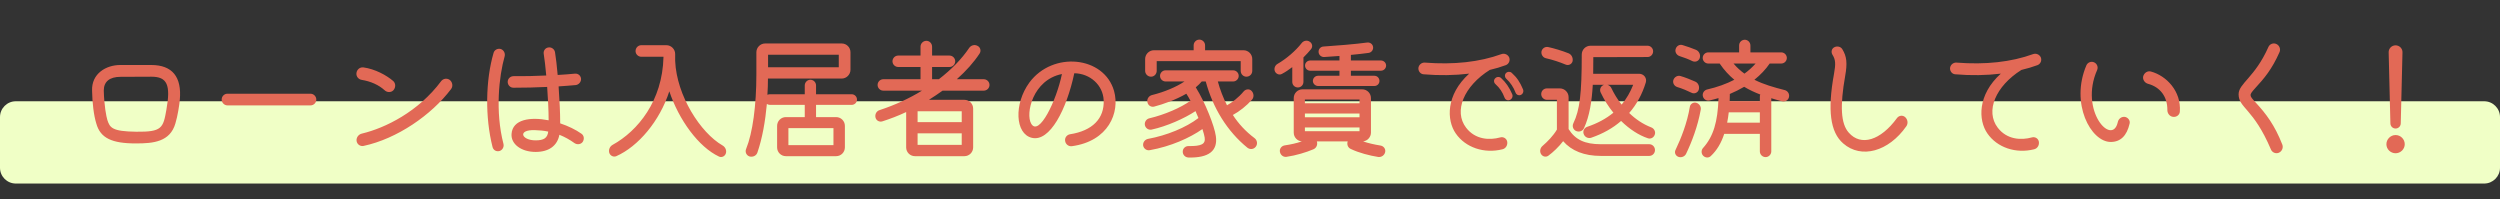 <svg width="790" height="63" viewBox="0 0 790 63" fill="none" xmlns="http://www.w3.org/2000/svg">
<rect x="0" y="0" width="790" height="63" fill="#333333" stroke="none"/>
<path d="M0 37C0 34.239 2.239 32 5 32H785C787.761 32 790 34.239 790 37V53C790 55.761 787.761 58 785 58H5C2.239 58 0 55.761 0 53V37Z" fill="#F0FFC6"/>
<path d="M43.084 45.32C48.376 45.32 53.752 44.858 55.432 38.978C56.146 36.626 56.692 33.098 56.818 31.544C57.49 24.278 54.424 20.54 47.788 20.54H38.002C33.508 20.54 28.888 23.27 29.098 28.646C29.14 32.342 29.644 36.584 30.442 39.062C31.702 43.598 35.314 45.362 43.084 45.32ZM43.084 41.624C35.44 41.54 34.726 40.364 33.928 37.928C33.592 36.794 32.92 33.518 32.794 28.604C32.794 25.79 34.642 24.278 38.086 24.278L47.83 24.236C52.828 24.236 54.004 26.798 52.576 34.694C51.568 40.49 51.148 41.708 43.084 41.624ZM98.104 33.308C99.112 33.308 99.952 32.51 99.952 31.46C99.952 30.452 99.112 29.612 98.104 29.612H71.896C70.888 29.612 70.048 30.41 70.048 31.46C70.048 32.468 70.888 33.308 71.896 33.308H98.104ZM124.312 28.52C125.11 27.638 125.068 26.294 124.228 25.58C122.128 23.774 118.516 21.8 114.82 21.296C113.728 21.17 112.762 21.968 112.636 23.102C112.51 24.152 113.266 25.076 114.316 25.244C117.172 25.706 119.692 26.84 121.54 28.52C122.338 29.276 123.598 29.276 124.312 28.52ZM114.862 46.118C125.488 43.85 136.366 36.332 142.54 28.142C143.212 27.26 143.002 26 142.162 25.286C141.28 24.614 140.062 24.782 139.39 25.664C132.25 35.24 121.792 40.448 114.358 42.212C113.266 42.464 112.552 43.472 112.678 44.522C112.804 45.572 113.812 46.328 114.862 46.118ZM183.742 42.254C181.894 40.952 179.542 39.818 177.022 38.978C177.022 35.618 176.812 31.334 176.518 27.302C178.576 27.176 180.424 27.008 181.936 26.882C182.902 26.756 183.658 25.874 183.616 24.908C183.532 23.9 182.692 23.186 181.684 23.27C180.088 23.438 178.24 23.564 176.224 23.69C175.972 20.834 175.678 18.272 175.384 16.508C175.216 15.5 174.25 14.828 173.284 14.996C172.318 15.122 171.646 16.046 171.814 17.012C172.108 18.734 172.36 21.17 172.612 23.858C169.126 24.026 165.514 24.11 162.28 24.068C161.272 24.068 160.432 24.866 160.432 25.874C160.432 26.882 161.23 27.722 162.238 27.722C165.766 27.722 169.462 27.638 172.906 27.47C173.158 31.124 173.368 34.904 173.368 38.012C167.53 36.878 161.986 37.718 161.65 42.296C161.398 45.53 164.716 48.008 169.252 48.008C173.452 48.008 176.098 46.076 176.77 42.59C178.45 43.262 180.046 44.144 181.558 45.236C182.398 45.782 183.532 45.656 184.12 44.858C184.708 43.976 184.582 42.842 183.742 42.254ZM158.29 15.5C157.324 15.206 156.274 15.71 155.98 16.676C153.418 25.37 153.25 37.088 155.644 46.454C155.896 47.462 156.862 48.008 157.87 47.714C158.794 47.42 159.34 46.412 159.088 45.446C156.442 35.198 157.702 24.026 159.466 17.81C159.718 16.844 159.214 15.836 158.29 15.5ZM169.252 44.354C164.758 44.354 163.414 40.952 169 41.12C170.47 41.162 171.856 41.288 173.242 41.582C172.99 43.598 171.898 44.354 169.252 44.354ZM228.304 45.95C221.374 41.96 213.814 30.242 213.352 19.238V17.054C213.352 15.542 212.092 14.282 210.58 14.282H202.642C201.634 14.282 200.836 15.122 200.836 16.13C200.836 17.138 201.676 17.936 202.642 17.936H209.656V18.104C209.32 31.838 201.592 41.372 193.57 45.782C192.688 46.286 192.268 47.294 192.52 48.26C192.814 49.226 193.864 49.73 194.746 49.352C201.676 46.286 208.48 38.264 211.504 28.856C214.528 37.886 220.744 46.454 227.212 49.478C228.094 49.898 229.144 49.352 229.396 48.386C229.648 47.462 229.186 46.454 228.304 45.95ZM257.872 29.78V27.008C257.872 26 257.074 25.202 256.066 25.202C255.1 25.202 254.302 26.042 254.302 27.008V29.78H243.256C243.004 29.78 242.752 29.864 242.5 29.948C242.626 28.226 242.668 26.504 242.668 24.824H265.978C267.49 24.824 268.75 23.564 268.75 22.052V16.508C268.75 14.954 267.49 13.736 265.978 13.736H241.786C240.274 13.736 239.014 14.996 239.014 16.508V23.522C239.014 33.35 237.838 42.002 235.78 47.042C235.36 48.05 235.864 49.1 236.83 49.436C237.88 49.73 239.014 49.226 239.35 48.176C240.904 43.64 241.828 38.306 242.332 32.846C242.584 33.014 242.92 33.14 243.256 33.14H254.302V37.004H248.338C246.784 37.004 245.566 38.264 245.566 39.776V46.58C245.566 48.134 246.826 49.352 248.338 49.352H264.214C265.768 49.352 266.986 48.092 266.986 46.58V39.776C266.986 38.222 265.726 37.004 264.214 37.004H257.872V33.14H269.128C270.052 33.14 270.808 32.426 270.808 31.46C270.808 30.578 270.094 29.78 269.128 29.78H257.872ZM265.054 17.306V21.254H242.71V17.306H265.054ZM249.136 45.866V40.49H263.374V45.866H249.136ZM302.35 25.034C305.248 22.472 307.726 19.7 309.574 16.886C310.12 16.004 309.784 14.87 308.818 14.45C307.894 13.988 306.802 14.324 306.214 15.206C303.988 18.524 300.712 21.926 296.68 25.034H294.538V21.17H300.04C301.048 21.17 301.846 20.33 301.846 19.364C301.846 18.356 301.006 17.558 300.04 17.558H294.538V14.744C294.538 13.736 293.74 12.896 292.732 12.896C291.724 12.896 290.884 13.736 290.884 14.744V17.558H283.828C282.82 17.558 282.022 18.398 282.022 19.364C282.022 20.372 282.862 21.17 283.828 21.17H290.884V25.034H279.124C278.116 25.034 277.318 25.874 277.318 26.84C277.318 27.848 278.158 28.646 279.124 28.646H291.346C287.356 31.082 282.862 33.182 277.99 34.778C276.982 35.072 276.436 36.08 276.646 37.088C276.856 38.096 277.864 38.642 278.83 38.348C281.308 37.55 283.87 36.584 286.348 35.408V46.58C286.348 48.134 287.608 49.352 289.12 49.352H304.744C306.298 49.352 307.516 48.092 307.516 46.58V34.316C307.516 32.804 306.298 31.544 304.744 31.544H293.53C295 30.62 296.47 29.654 297.856 28.646H310.876C311.842 28.646 312.682 27.848 312.682 26.84C312.682 25.832 311.842 25.034 310.876 25.034H302.35ZM289.96 38.6V35.156H303.904V38.6H289.96ZM289.96 42.128H303.904V45.782H289.96V42.128ZM338.68 46.202C350.272 44.648 353.968 35.534 352.036 28.73C348.886 17.726 332.674 16.088 325.282 26.084C320.368 32.804 320.746 42.296 326.08 43.556C331.75 44.9 337.042 34.61 339.478 23.144C344.518 23.228 348.55 26.924 348.76 31.67C349.012 37.466 345.19 41.33 338.134 42.422C337.126 42.59 336.412 43.514 336.58 44.522C336.706 45.572 337.672 46.328 338.68 46.202ZM325.87 39.104C323.98 35.954 326.374 25.202 335.572 23.396C333.808 31.922 328.306 43.22 325.87 39.104ZM363.712 24.236C364.72 24.236 365.518 23.396 365.518 22.388V19.322H392.062V22.388C392.062 23.396 392.86 24.236 393.868 24.236C394.876 24.236 395.716 23.438 395.716 22.388V18.65C395.716 17.096 394.456 15.878 392.944 15.878H380.806V14.324C380.806 13.316 379.966 12.518 379 12.518C377.992 12.518 377.194 13.358 377.194 14.324V15.878H364.636C363.124 15.878 361.864 17.138 361.864 18.65V22.388C361.864 23.396 362.704 24.236 363.712 24.236ZM396.43 43.64C393.616 41.54 391.348 39.062 389.584 36.332C391.684 35.198 393.868 33.476 395.632 31.502C396.304 30.746 396.262 29.528 395.506 28.73C394.834 28.016 393.7 28.1 393.028 28.856C391.39 30.83 389.374 32.342 387.736 33.266C386.476 30.788 385.51 28.226 384.838 25.748H389.668C390.634 25.748 391.432 24.95 391.432 23.984C391.432 23.018 390.634 22.22 389.668 22.22H368.332C367.366 22.22 366.568 23.018 366.568 23.984C366.568 24.95 367.366 25.748 368.332 25.748H374.296C371.734 27.47 367.954 29.066 364.048 30.032C363.04 30.284 362.368 31.25 362.578 32.258C362.746 33.308 363.754 33.938 364.72 33.686C367.618 32.93 371.524 31.544 374.884 29.612C375.346 30.284 375.766 31.082 376.186 31.838C373.162 34.022 368.038 36.248 363.208 37.382C362.242 37.592 361.612 38.558 361.78 39.524C361.99 40.532 362.956 41.162 363.922 40.952C368.71 39.902 374.212 37.466 377.782 35.114C378.118 35.87 378.412 36.584 378.706 37.298C374.758 40.322 368.71 42.8 362.746 43.892C361.78 44.102 361.108 44.984 361.234 45.992C361.402 46.958 362.326 47.63 363.292 47.462C369.97 46.286 376.018 43.556 379.966 40.784C380.344 41.96 380.596 42.884 380.68 43.472C380.974 45.53 379.714 46.202 375.598 46.16C374.59 46.118 373.75 46.916 373.75 47.882C373.708 48.89 374.506 49.73 375.514 49.772C381.982 49.94 384.88 47.672 384.208 43.01C383.788 39.902 380.89 32.468 377.866 27.596C378.58 27.008 379.21 26.378 379.756 25.748H381.016C383.284 34.19 387.862 41.54 394.162 46.664C395.002 47.336 396.22 47.21 396.85 46.328C397.48 45.488 397.27 44.27 396.43 43.64ZM408.358 25.874C408.358 26.882 409.156 27.638 410.122 27.638C411.088 27.638 411.886 26.882 411.886 25.874V18.146C412.768 17.264 413.608 16.382 414.28 15.542C414.91 14.786 414.7 13.652 413.818 13.148C413.02 12.602 411.886 12.854 411.298 13.652C409.408 16.088 406.384 18.65 403.738 20.162C402.898 20.624 402.52 21.632 402.856 22.514C403.234 23.396 404.284 23.816 405.082 23.354C406.132 22.808 407.266 22.052 408.358 21.212V25.874ZM418.438 18.02L423.268 17.684V19.112H414.028C413.146 19.112 412.39 19.826 412.39 20.708C412.39 21.632 413.146 22.346 414.028 22.346H423.268V23.942H416.506C415.624 23.942 414.868 24.656 414.868 25.58C414.868 26.42 415.624 27.176 416.506 27.176H434.314C435.196 27.176 435.91 26.462 435.91 25.58C435.91 24.656 435.196 23.942 434.314 23.942H426.88V22.346H436.372C437.254 22.346 438.01 21.632 438.01 20.708C438.01 19.826 437.254 19.112 436.372 19.112H426.88V17.348C429.022 17.138 431.038 16.928 432.466 16.718C433.39 16.592 434.02 15.752 433.894 14.828C433.768 13.904 432.886 13.316 432.004 13.442C428.392 13.946 421.546 14.492 418.228 14.702C417.304 14.744 416.59 15.542 416.674 16.466C416.716 17.348 417.514 18.062 418.438 18.02ZM436.246 45.992C434.188 45.656 432.382 45.236 430.744 44.69C432.13 44.522 433.222 43.304 433.222 41.918V30.998C433.222 29.444 431.962 28.226 430.45 28.226H411.592C410.038 28.226 408.82 29.486 408.82 30.998V41.918C408.82 43.388 409.954 44.564 411.382 44.69C409.744 45.236 407.938 45.656 405.922 45.95C404.956 46.118 404.284 47 404.452 47.966C404.62 48.974 405.502 49.688 406.51 49.562C409.492 49.142 412.768 48.134 414.952 47.21C415.96 46.832 416.464 45.74 416.128 44.69H425.872C425.536 45.656 425.956 46.706 426.88 47.084C429.4 48.302 432.844 49.184 435.532 49.604C436.54 49.73 437.506 49.058 437.716 48.05C437.926 47.084 437.254 46.16 436.246 45.992ZM429.61 32.636H412.348V31.46H429.61V32.636ZM412.348 35.87H429.61V37.046H412.348V35.87ZM412.348 40.28H429.61V41.456H412.348V40.28ZM474.046 43.43C470.686 44.354 466.192 44.144 463.294 40.364C459.262 35.114 462.622 27.218 470.77 22.094C472.576 21.674 474.256 21.17 475.852 20.582C476.818 20.204 477.28 19.112 476.902 18.146C476.482 17.222 475.432 16.76 474.466 17.096C467.536 19.616 459.388 20.498 450.274 19.784C449.266 19.7 448.342 20.456 448.216 21.464C448.132 22.514 448.888 23.438 449.896 23.48C454.852 23.9 459.724 23.816 464.26 23.27C456.826 29.99 457.12 38.012 460.018 42.17C463.084 46.622 469.006 48.638 474.802 47.168C475.852 46.916 476.482 45.824 476.272 44.732C476.062 43.724 475.054 43.136 474.046 43.43ZM481.27 28.226C480.304 25.916 479.338 24.488 477.7 23.018C477.196 22.556 476.398 22.598 475.894 23.06C475.432 23.564 475.432 24.32 475.936 24.824C477.28 26.084 478.246 27.512 478.918 29.276C479.17 29.948 479.926 30.284 480.598 29.99C481.228 29.696 481.564 28.94 481.27 28.226ZM474.34 24.656C473.794 24.152 472.912 24.236 472.45 24.782C471.946 25.286 472.03 26.126 472.576 26.588C473.92 27.806 474.76 29.066 475.432 30.83C475.684 31.544 476.44 31.88 477.112 31.586C477.784 31.292 478.162 30.494 477.868 29.78C476.944 27.638 475.852 26.042 474.34 24.656ZM497.986 41.372C498.952 41.834 500.128 41.456 500.548 40.49C502.312 36.626 503.026 31.964 503.32 26.798H506.89C506.848 26.798 506.806 26.84 506.764 26.84C505.798 27.218 505.378 28.31 505.798 29.192C506.89 31.544 508.276 33.686 509.83 35.618C507.562 37.466 504.832 38.978 501.556 40.07C500.59 40.406 500.086 41.456 500.464 42.38C500.8 43.346 501.892 43.85 502.858 43.514C506.512 42.254 509.662 40.49 512.266 38.222C514.954 40.868 517.936 42.758 520.708 43.682C521.632 44.018 522.64 43.472 522.934 42.464C523.228 41.582 522.682 40.574 521.758 40.238C519.154 39.23 516.802 37.634 514.828 35.702C517.18 33.014 518.944 29.78 520.078 26.042C520.498 24.698 519.448 23.312 517.978 23.312H503.446C503.488 21.59 503.488 19.868 503.488 18.062L520.624 18.02C521.59 18.02 522.388 17.222 522.388 16.214C522.388 15.248 521.59 14.45 520.624 14.45H502.606C501.052 14.45 499.834 15.71 499.834 17.222C499.834 29.612 499.204 34.778 497.188 38.936C496.726 39.86 497.104 40.952 497.986 41.372ZM488.494 18.398C490.594 18.86 492.946 19.658 494.752 20.414C495.676 20.792 496.684 20.288 496.936 19.364C497.146 18.314 496.642 17.264 495.676 16.844C493.534 16.004 491.14 15.29 489.25 14.87C488.242 14.66 487.318 15.29 487.108 16.256C486.94 17.222 487.57 18.188 488.494 18.398ZM512.434 33.056C511.132 31.418 510.04 29.612 509.2 27.848C508.948 27.302 508.486 26.966 507.94 26.798H516.088C515.164 29.15 513.946 31.25 512.434 33.056ZM505.84 45.572C500.8 45.572 497.776 44.144 495.676 40.784V30.704C495.676 29.192 494.416 27.932 492.904 27.932H488.83C487.822 27.932 487.024 28.73 487.024 29.738C487.024 30.704 487.822 31.544 488.83 31.544H491.98V40.952C490.846 42.884 488.998 44.774 487.528 46.034C486.73 46.664 486.478 47.714 486.898 48.554C487.36 49.478 488.452 49.772 489.25 49.226C490.762 48.134 492.652 46.328 493.954 44.606C496.6 47.672 500.632 49.268 505.84 49.268H521.17C522.178 49.268 522.976 48.428 522.976 47.42C522.976 46.412 522.178 45.572 521.17 45.572H505.84ZM564.01 28.478C560.524 27.596 557.29 26.672 554.392 25.202C556.324 23.648 557.962 21.926 559.222 20.078H562.876C563.842 20.078 564.64 19.28 564.64 18.314C564.64 17.348 563.842 16.55 562.876 16.55H553.132V14.366C553.132 13.4 552.334 12.56 551.368 12.56C550.36 12.56 549.562 13.358 549.562 14.366V16.55H539.818C538.852 16.55 538.054 17.348 538.054 18.314C538.054 19.28 538.852 20.078 539.818 20.078H543.43C543.43 20.12 543.472 20.12 543.472 20.162C544.858 22.178 546.412 23.858 548.05 25.202C545.53 26.504 542.632 27.554 539.482 28.268C538.516 28.478 537.886 29.444 538.096 30.368C538.306 31.376 539.272 31.964 540.196 31.754C541.162 31.544 542.128 31.25 543.052 30.998C542.8 38.6 541.414 43.136 538.18 46.748C537.55 47.42 537.55 48.512 538.18 49.184C538.852 49.898 539.944 49.982 540.616 49.31C542.506 47.546 543.892 45.236 544.858 42.296H556.114V47.84C556.114 48.848 556.954 49.646 557.92 49.646C558.928 49.646 559.726 48.806 559.726 47.84V31.04C560.818 31.376 561.952 31.712 563.128 32.006C564.094 32.258 565.102 31.67 565.312 30.704C565.564 29.696 564.934 28.73 564.01 28.478ZM530.746 17.726C532.216 18.188 533.644 18.734 534.82 19.322C535.786 19.742 536.836 19.28 537.13 18.314C537.424 17.264 536.92 16.172 535.954 15.752C534.61 15.206 533.056 14.66 531.67 14.24C530.746 13.946 529.738 14.534 529.486 15.542C529.234 16.466 529.822 17.432 530.746 17.726ZM554.77 20.078C553.762 21.212 552.586 22.304 551.242 23.27C549.982 22.346 548.848 21.338 547.798 20.078H554.77ZM534.442 29.276C535.324 29.78 536.458 29.36 536.794 28.394C537.13 27.344 536.668 26.21 535.702 25.79C534.19 25.118 532.468 24.446 531.04 24.026C530.074 23.732 529.066 24.362 528.772 25.328C528.52 26.252 529.066 27.218 530.032 27.512C531.586 27.974 533.14 28.646 534.442 29.276ZM556.114 31.964H546.58C546.58 31.334 546.622 30.704 546.622 30.032V29.696C548.218 29.024 549.73 28.268 551.158 27.428C552.754 28.394 554.476 29.192 556.24 29.864C556.156 30.074 556.114 30.284 556.114 30.494V31.964ZM535.996 32.468C535.072 32.216 534.106 32.846 533.98 33.812C533.14 38.894 531.208 43.724 529.486 47.336C529.024 48.176 529.444 49.226 530.368 49.562C531.292 49.898 532.384 49.478 532.804 48.596C534.61 44.858 536.5 39.86 537.424 34.736C537.634 33.728 537.004 32.762 535.996 32.468ZM545.782 38.768C545.992 37.718 546.16 36.626 546.286 35.492H556.114V38.768H545.782ZM582.448 45.32C588.16 50.318 596.812 47.882 602.398 39.902C603.028 39.02 602.86 37.76 602.02 37.004C601.264 36.332 600.088 36.458 599.458 37.298C594.25 44.438 588.034 46.286 584.212 41.918C581.692 39.104 581.398 33.518 583.078 23.984C583.792 19.994 583.582 17.852 582.196 15.584C581.692 14.702 580.516 14.45 579.592 14.954C578.752 15.416 578.542 16.508 579.088 17.348C580.012 18.818 580.138 20.12 579.55 23.312C577.45 34.82 578.332 41.75 582.448 45.32ZM638.77 22.094C640.576 21.674 642.256 21.17 643.852 20.582C644.818 20.204 645.28 19.112 644.902 18.146C644.482 17.222 643.432 16.76 642.466 17.096C635.536 19.616 627.388 20.498 618.274 19.784C617.266 19.7 616.342 20.456 616.216 21.464C616.132 22.514 616.888 23.438 617.896 23.48C622.852 23.9 627.724 23.816 632.26 23.27C624.826 29.99 625.12 38.012 628.018 42.17C631.084 46.622 637.006 48.638 642.802 47.168C643.852 46.916 644.482 45.824 644.272 44.732C644.062 43.724 643.054 43.136 642.046 43.43C638.686 44.354 634.192 44.144 631.294 40.364C627.262 35.114 630.622 27.218 638.77 22.094ZM666.994 44.858C670.06 44.858 672.076 42.926 672.958 39.062C673.21 38.096 672.454 37.088 671.404 36.92C670.354 36.836 669.43 37.55 669.22 38.6C667.498 46.37 656.956 35.072 662.71 22.094C663.088 21.17 662.668 20.12 661.744 19.7C660.82 19.28 659.728 19.7 659.308 20.624C654.142 32.678 660.694 44.858 666.994 44.858ZM686.65 36.92C687.784 37.088 688.792 36.29 688.834 35.24C689.296 28.856 684.634 23.942 679.678 22.598C678.628 22.304 677.536 23.018 677.242 24.152C677.032 25.118 677.704 26.168 678.712 26.462C682.66 27.512 684.928 30.578 684.886 34.778C684.886 35.87 685.642 36.794 686.65 36.92ZM720.124 48.26C721.09 47.84 721.594 46.706 721.216 45.698C718.822 39.566 716.05 35.912 712.816 32.426C710.674 30.074 710.632 30.116 712.69 27.806C715.504 24.74 717.898 21.968 720.334 16.466C720.754 15.5 720.292 14.324 719.326 13.904C718.36 13.442 717.226 13.904 716.806 14.87C712.564 24.446 707.398 26.378 707.398 29.78C707.398 34.148 712.102 34.232 717.604 47.21C717.982 48.176 719.116 48.68 720.124 48.26ZM757 40.616C757.924 40.616 758.638 39.86 758.638 38.978L759.184 16.55C759.226 15.332 758.218 14.324 757 14.324C755.782 14.324 754.774 15.332 754.816 16.55L755.362 38.978C755.362 39.86 756.076 40.616 757 40.616ZM757 48.428C758.596 48.428 759.898 47.126 759.898 45.572C759.898 43.976 758.596 42.674 757 42.674C755.446 42.674 754.102 43.976 754.102 45.572C754.102 47.168 755.446 48.428 757 48.428Z" fill="#E26956"/>
</svg>
